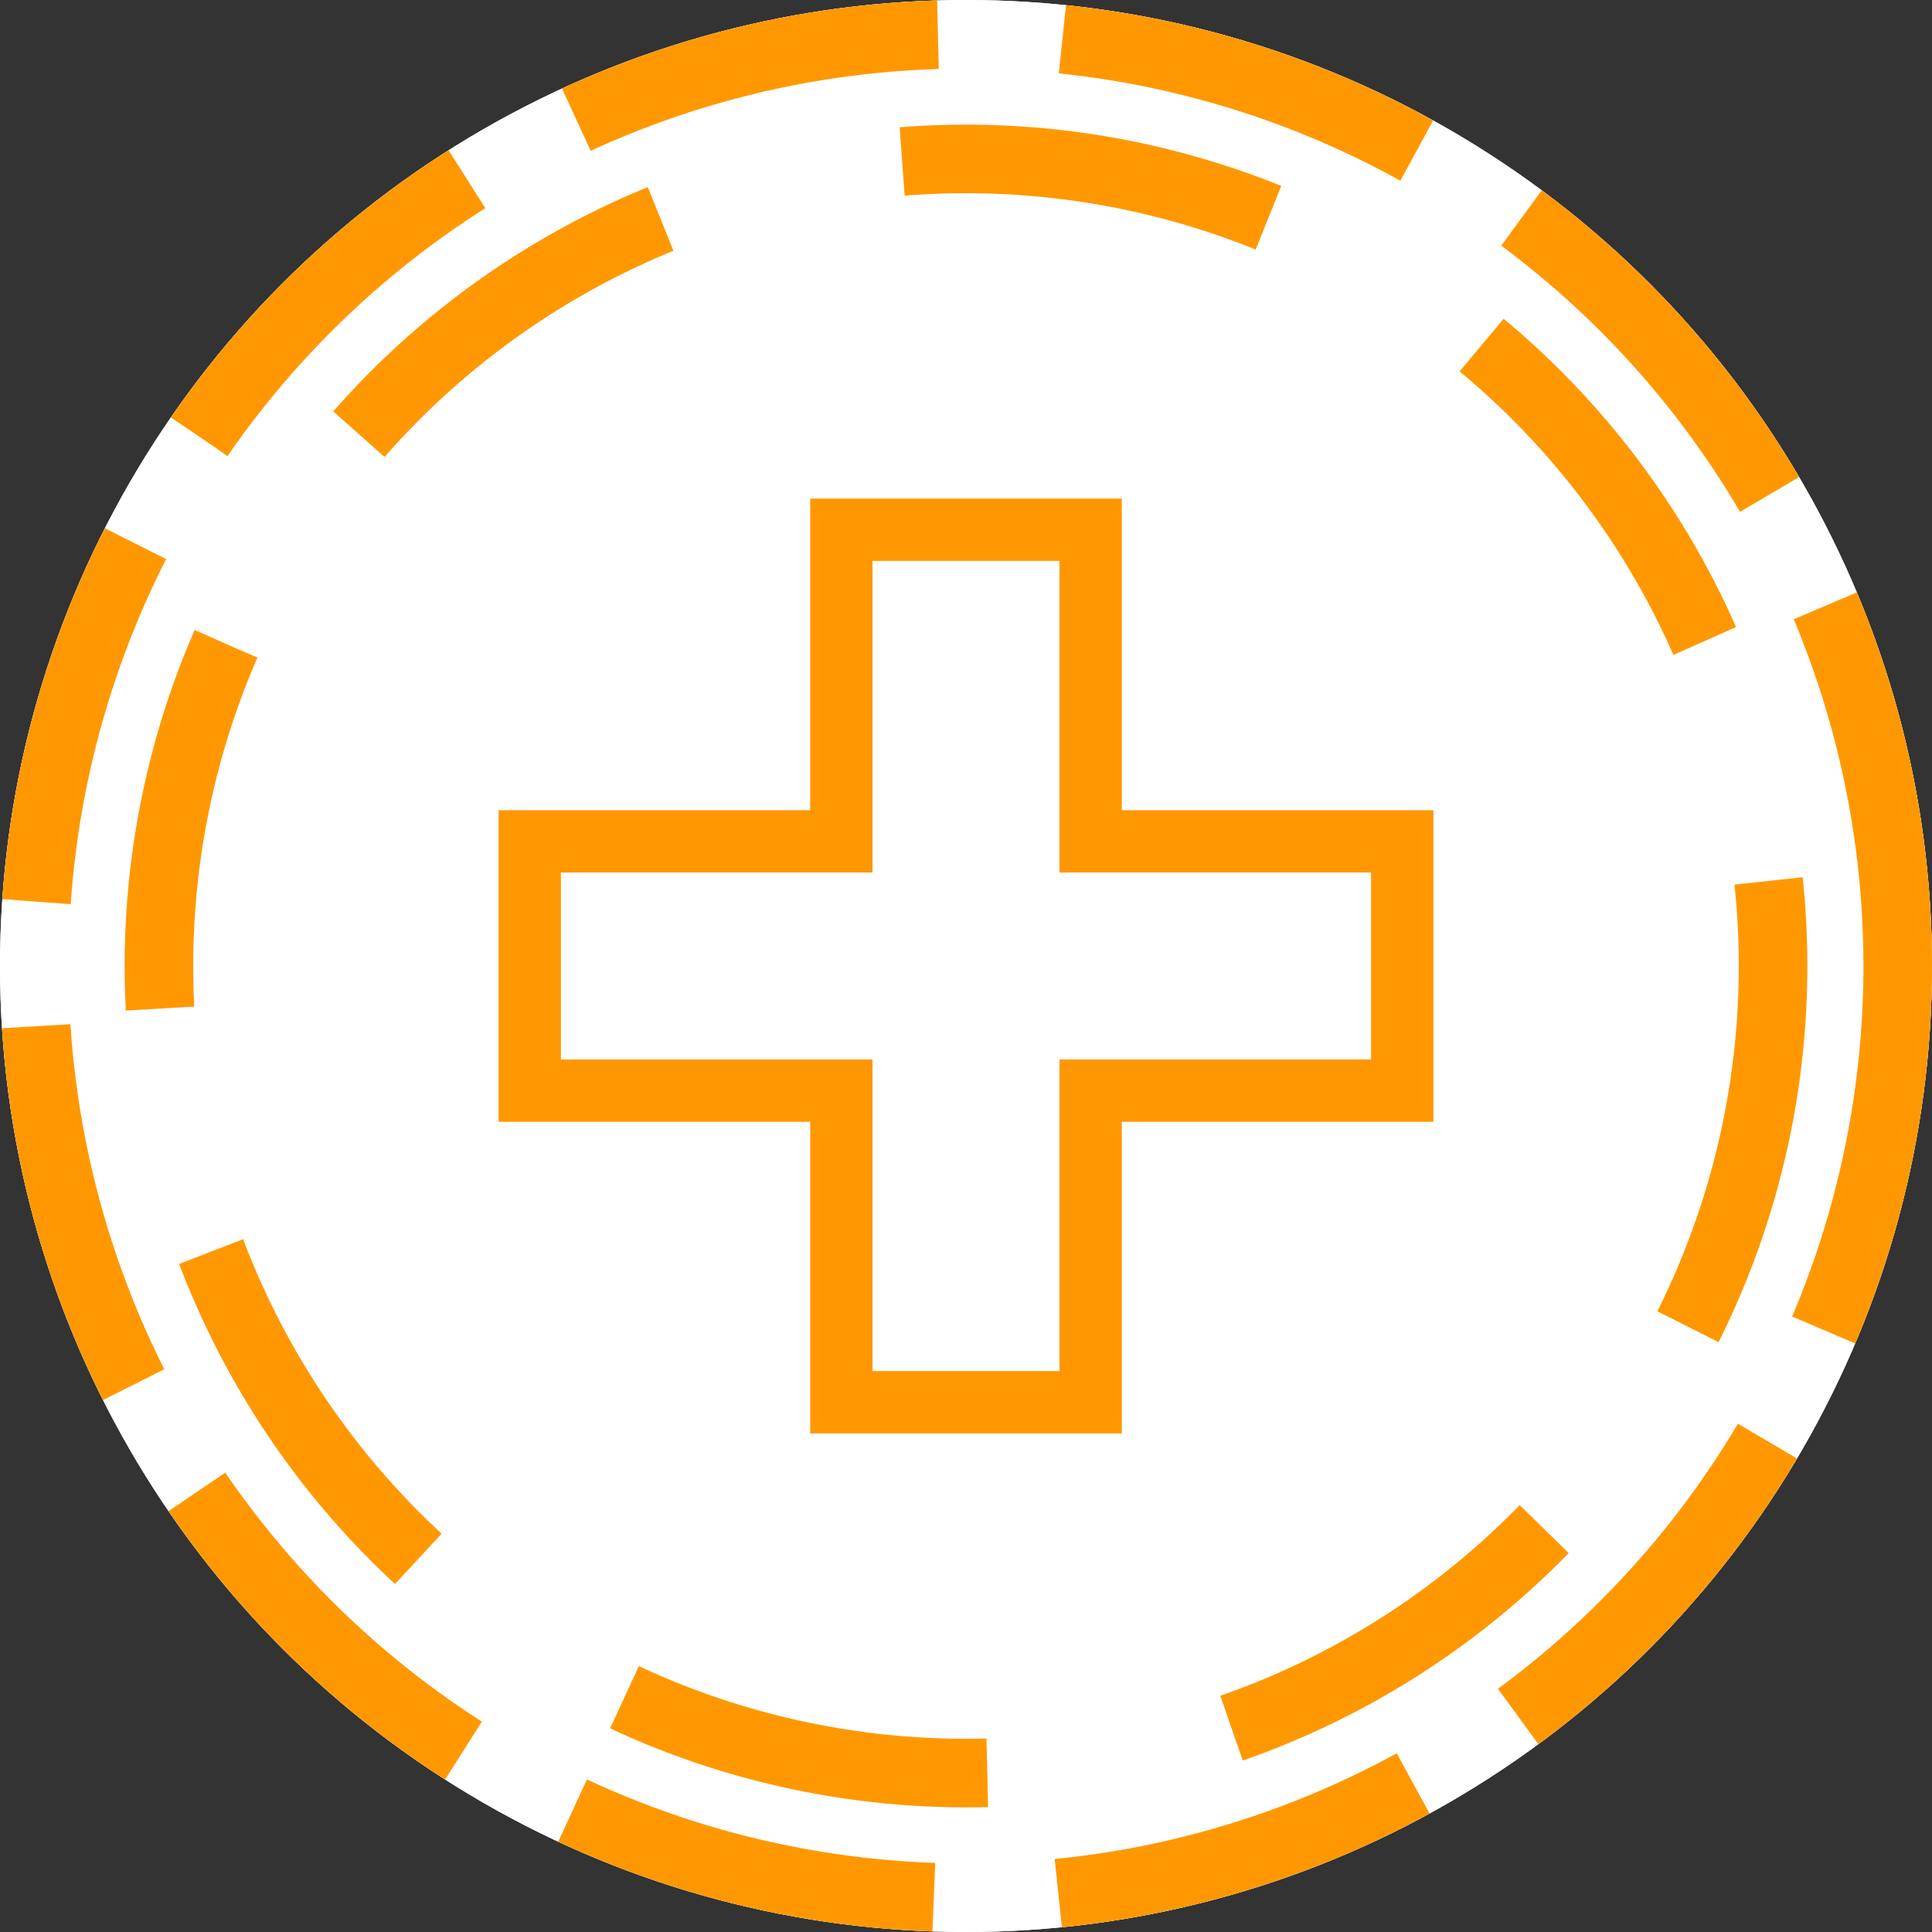 <svg height="31" viewBox="0 0 31 31" width="31" xmlns="http://www.w3.org/2000/svg"><rect x="0" y="0" width="31" height="31" fill="#333333" stroke="none"/><g fill="#fff" stroke="#fff" stroke-miterlimit="10" stroke-width="1.1"><circle cx="15.5" cy="15.5" r="15.5" stroke="none"/><circle cx="15.5" cy="15.5" fill="none" r="14.95"/></g><g fill="none" transform="translate(-481 -5124)"><path d="m0 0h31v31h-31z" transform="matrix(0 1 -1 0 512 5124)"/><g stroke-miterlimit="10"><g stroke="#ff9800" stroke-dasharray="6 2" stroke-width="1.1"><circle cx="496.5" cy="5139.5" r="14.5" stroke="none"/><circle cx="496.5" cy="5139.5" fill="none" r="14.95"/></g><g stroke="#ff9800" stroke-dasharray="6 4" stroke-width="1.1"><circle cx="496.5" cy="5139.5" r="12.5" stroke="none"/><circle cx="496.5" cy="5139.5" fill="none" r="12.95"/></g><g transform="translate(-1147 3677)"><path d="m1651 1460h-5v-5h-5v5h-5v5h5v5h5v-5h5z"/><path d="m1642 1456v4 1h-1-4v3h4 1v1 4h3v-4-1h1 4v-3h-4-1v-1-4zm-1-1h5v5h5v5h-5v5h-5v-5h-5v-5h5z" fill="#ff9800"/></g></g></g></svg>
